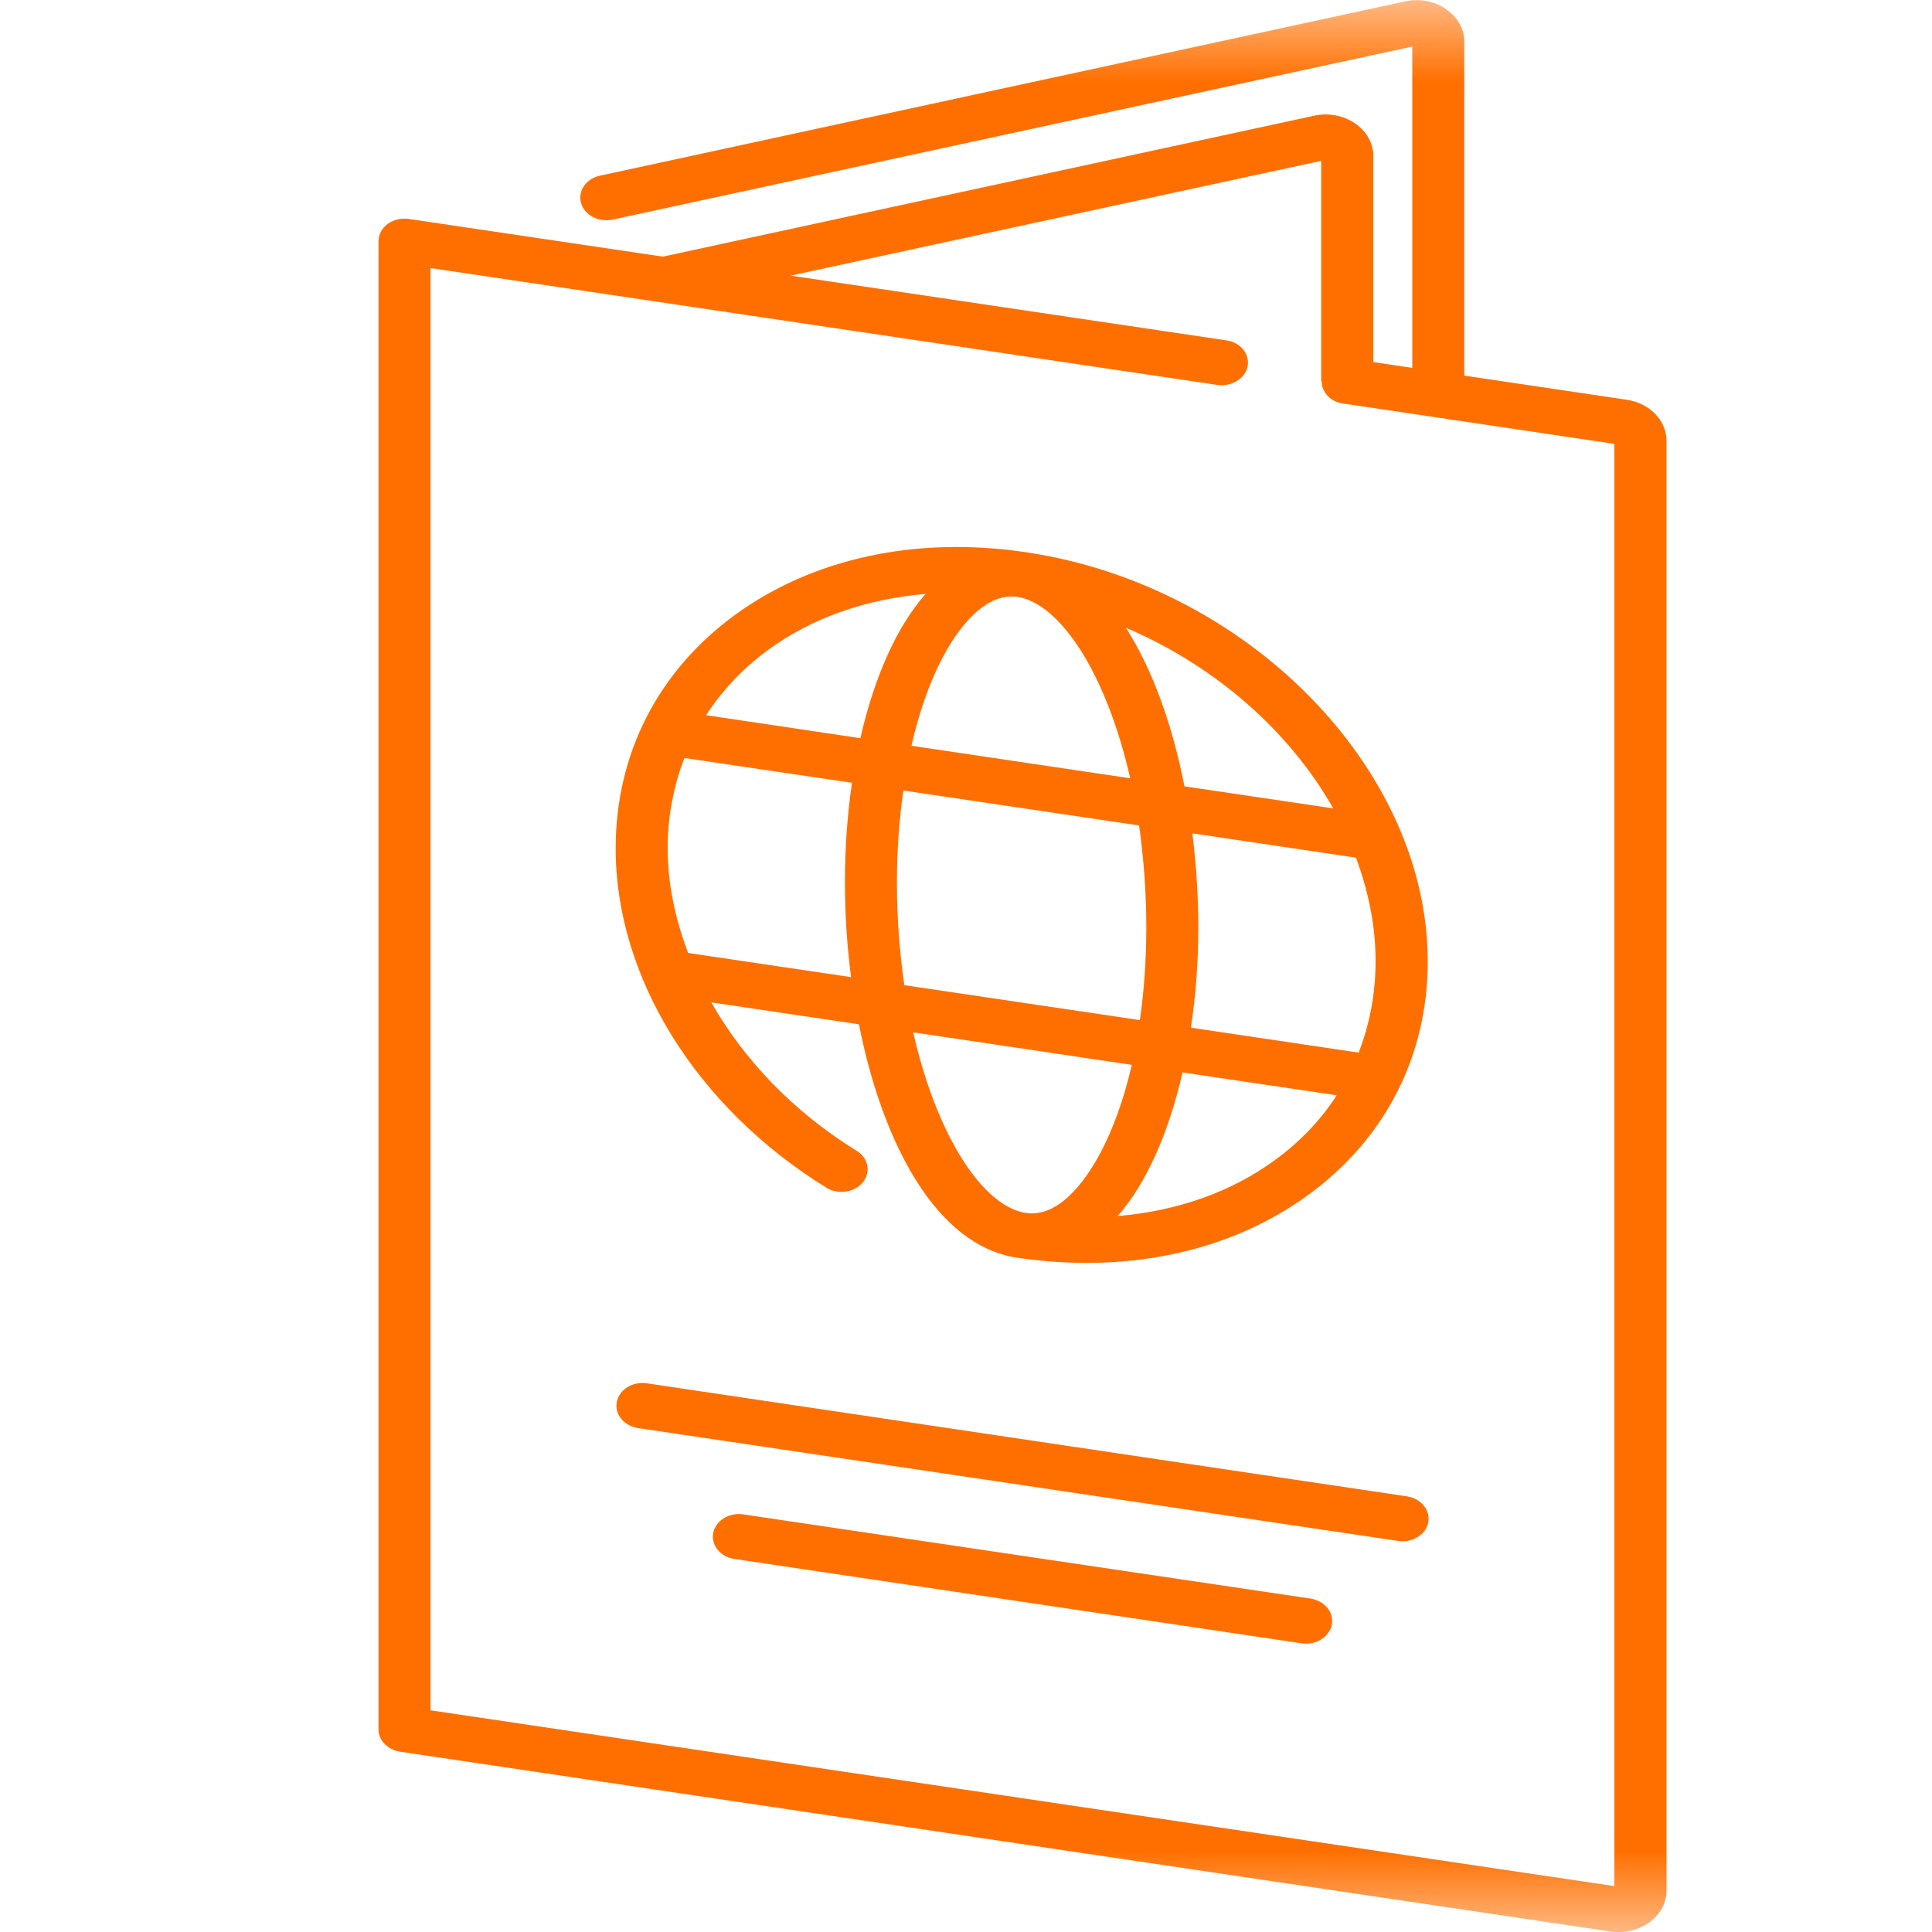 <svg width="12" height="12" viewBox="0 0 12 12" fill="none" xmlns="http://www.w3.org/2000/svg">
<g clip-path="url(#clip0_2548_192)">
<mask id="mask0_2548_192" style="mask-type:alpha" maskUnits="userSpaceOnUse" x="0" y="0" width="12" height="12">
<path d="M12 0H0V12H12V0Z" fill="#D9D9D9"/>
</mask>
<g mask="url(#mask0_2548_192)">
<path d="M10.104 2.483L9.095 2.333V0.259C9.095 0.179 9.053 0.105 8.98 0.056C8.908 0.006 8.815 -0.011 8.726 0.009L3.727 1.091C3.64 1.109 3.588 1.186 3.609 1.261C3.631 1.337 3.718 1.382 3.805 1.364L8.772 0.289V2.285L8.53 2.249V0.969C8.53 0.889 8.488 0.815 8.416 0.766C8.343 0.717 8.251 0.699 8.161 0.719L4.117 1.594L2.54 1.36C2.493 1.353 2.444 1.364 2.408 1.391C2.372 1.417 2.351 1.457 2.351 1.498V10.742C2.351 10.81 2.408 10.868 2.485 10.88L10.004 11.997C10.021 11.999 10.037 12.001 10.053 12.001C10.123 12.001 10.191 11.979 10.245 11.94C10.312 11.89 10.351 11.819 10.351 11.742V2.738C10.351 2.612 10.247 2.504 10.104 2.483ZM10.027 11.715L2.674 10.623V1.665L7.562 2.391C7.648 2.403 7.734 2.352 7.749 2.276C7.764 2.199 7.705 2.126 7.617 2.114L4.911 1.712L8.206 0.999V2.368L8.209 2.367C8.209 2.435 8.262 2.495 8.341 2.506L10.027 2.757V11.715ZM6.373 3.43C5.688 3.328 5.044 3.468 4.56 3.823C4.085 4.172 3.824 4.685 3.824 5.27C3.824 6.071 4.325 6.878 5.133 7.377C5.206 7.422 5.307 7.407 5.359 7.344C5.411 7.28 5.394 7.193 5.321 7.148C4.929 6.906 4.621 6.583 4.418 6.226L5.335 6.362C5.482 7.104 5.816 7.737 6.318 7.812C6.464 7.833 6.609 7.844 6.75 7.844C7.27 7.844 7.75 7.698 8.131 7.418C8.606 7.07 8.868 6.556 8.868 5.972C8.868 4.775 7.749 3.634 6.373 3.43ZM8.544 5.971C8.544 6.172 8.507 6.362 8.439 6.538L7.397 6.383C7.427 6.186 7.443 5.977 7.443 5.76C7.443 5.567 7.43 5.37 7.406 5.176L8.422 5.327C8.5 5.535 8.544 5.752 8.544 5.971ZM5.571 5.482C5.571 5.274 5.586 5.084 5.611 4.91L7.075 5.127C7.103 5.325 7.12 5.537 7.12 5.76C7.12 5.969 7.105 6.161 7.08 6.336L5.617 6.119C5.588 5.92 5.571 5.707 5.571 5.482ZM8.281 5.021L7.357 4.884C7.283 4.508 7.161 4.161 6.993 3.899C7.548 4.135 8.009 4.541 8.281 5.021ZM6.101 3.772C6.162 3.727 6.222 3.705 6.282 3.705C6.294 3.705 6.306 3.706 6.318 3.707C6.585 3.747 6.872 4.183 7.02 4.834L5.661 4.632C5.761 4.194 5.931 3.896 6.101 3.772ZM4.769 4.038C5.043 3.837 5.381 3.72 5.749 3.689C5.569 3.893 5.43 4.207 5.344 4.585L4.386 4.442C4.485 4.289 4.613 4.153 4.769 4.038ZM4.274 5.919C4.194 5.707 4.147 5.489 4.147 5.27C4.147 5.071 4.184 4.882 4.251 4.708L5.292 4.862C5.263 5.058 5.248 5.266 5.248 5.482C5.248 5.676 5.261 5.874 5.286 6.069L4.274 5.919ZM6.591 7.47C6.517 7.524 6.445 7.544 6.373 7.534C6.107 7.495 5.82 7.061 5.672 6.412L7.03 6.614C6.929 7.05 6.76 7.345 6.591 7.47ZM7.922 7.203C7.648 7.405 7.311 7.522 6.942 7.553C7.121 7.35 7.259 7.036 7.345 6.661L8.303 6.803C8.204 6.955 8.077 7.09 7.922 7.203ZM8.712 9.573C8.702 9.573 8.693 9.572 8.684 9.571L3.963 8.87C3.875 8.856 3.816 8.784 3.831 8.708C3.846 8.631 3.928 8.579 4.018 8.592L8.738 9.294C8.826 9.307 8.886 9.38 8.871 9.456C8.857 9.525 8.789 9.573 8.712 9.573ZM8.113 10.209C8.104 10.209 8.095 10.208 8.085 10.207L4.562 9.683C4.474 9.67 4.415 9.597 4.43 9.521C4.445 9.445 4.528 9.393 4.616 9.406L8.14 9.929C8.228 9.943 8.287 10.015 8.272 10.092C8.258 10.16 8.19 10.209 8.113 10.209Z" fill="#FF6F00 "/>
</g>
</g>
<defs>
<clipPath id="clip0_2548_192">
<rect width="12" height="12" fill="white"/>
</clipPath>
</defs>
</svg>
